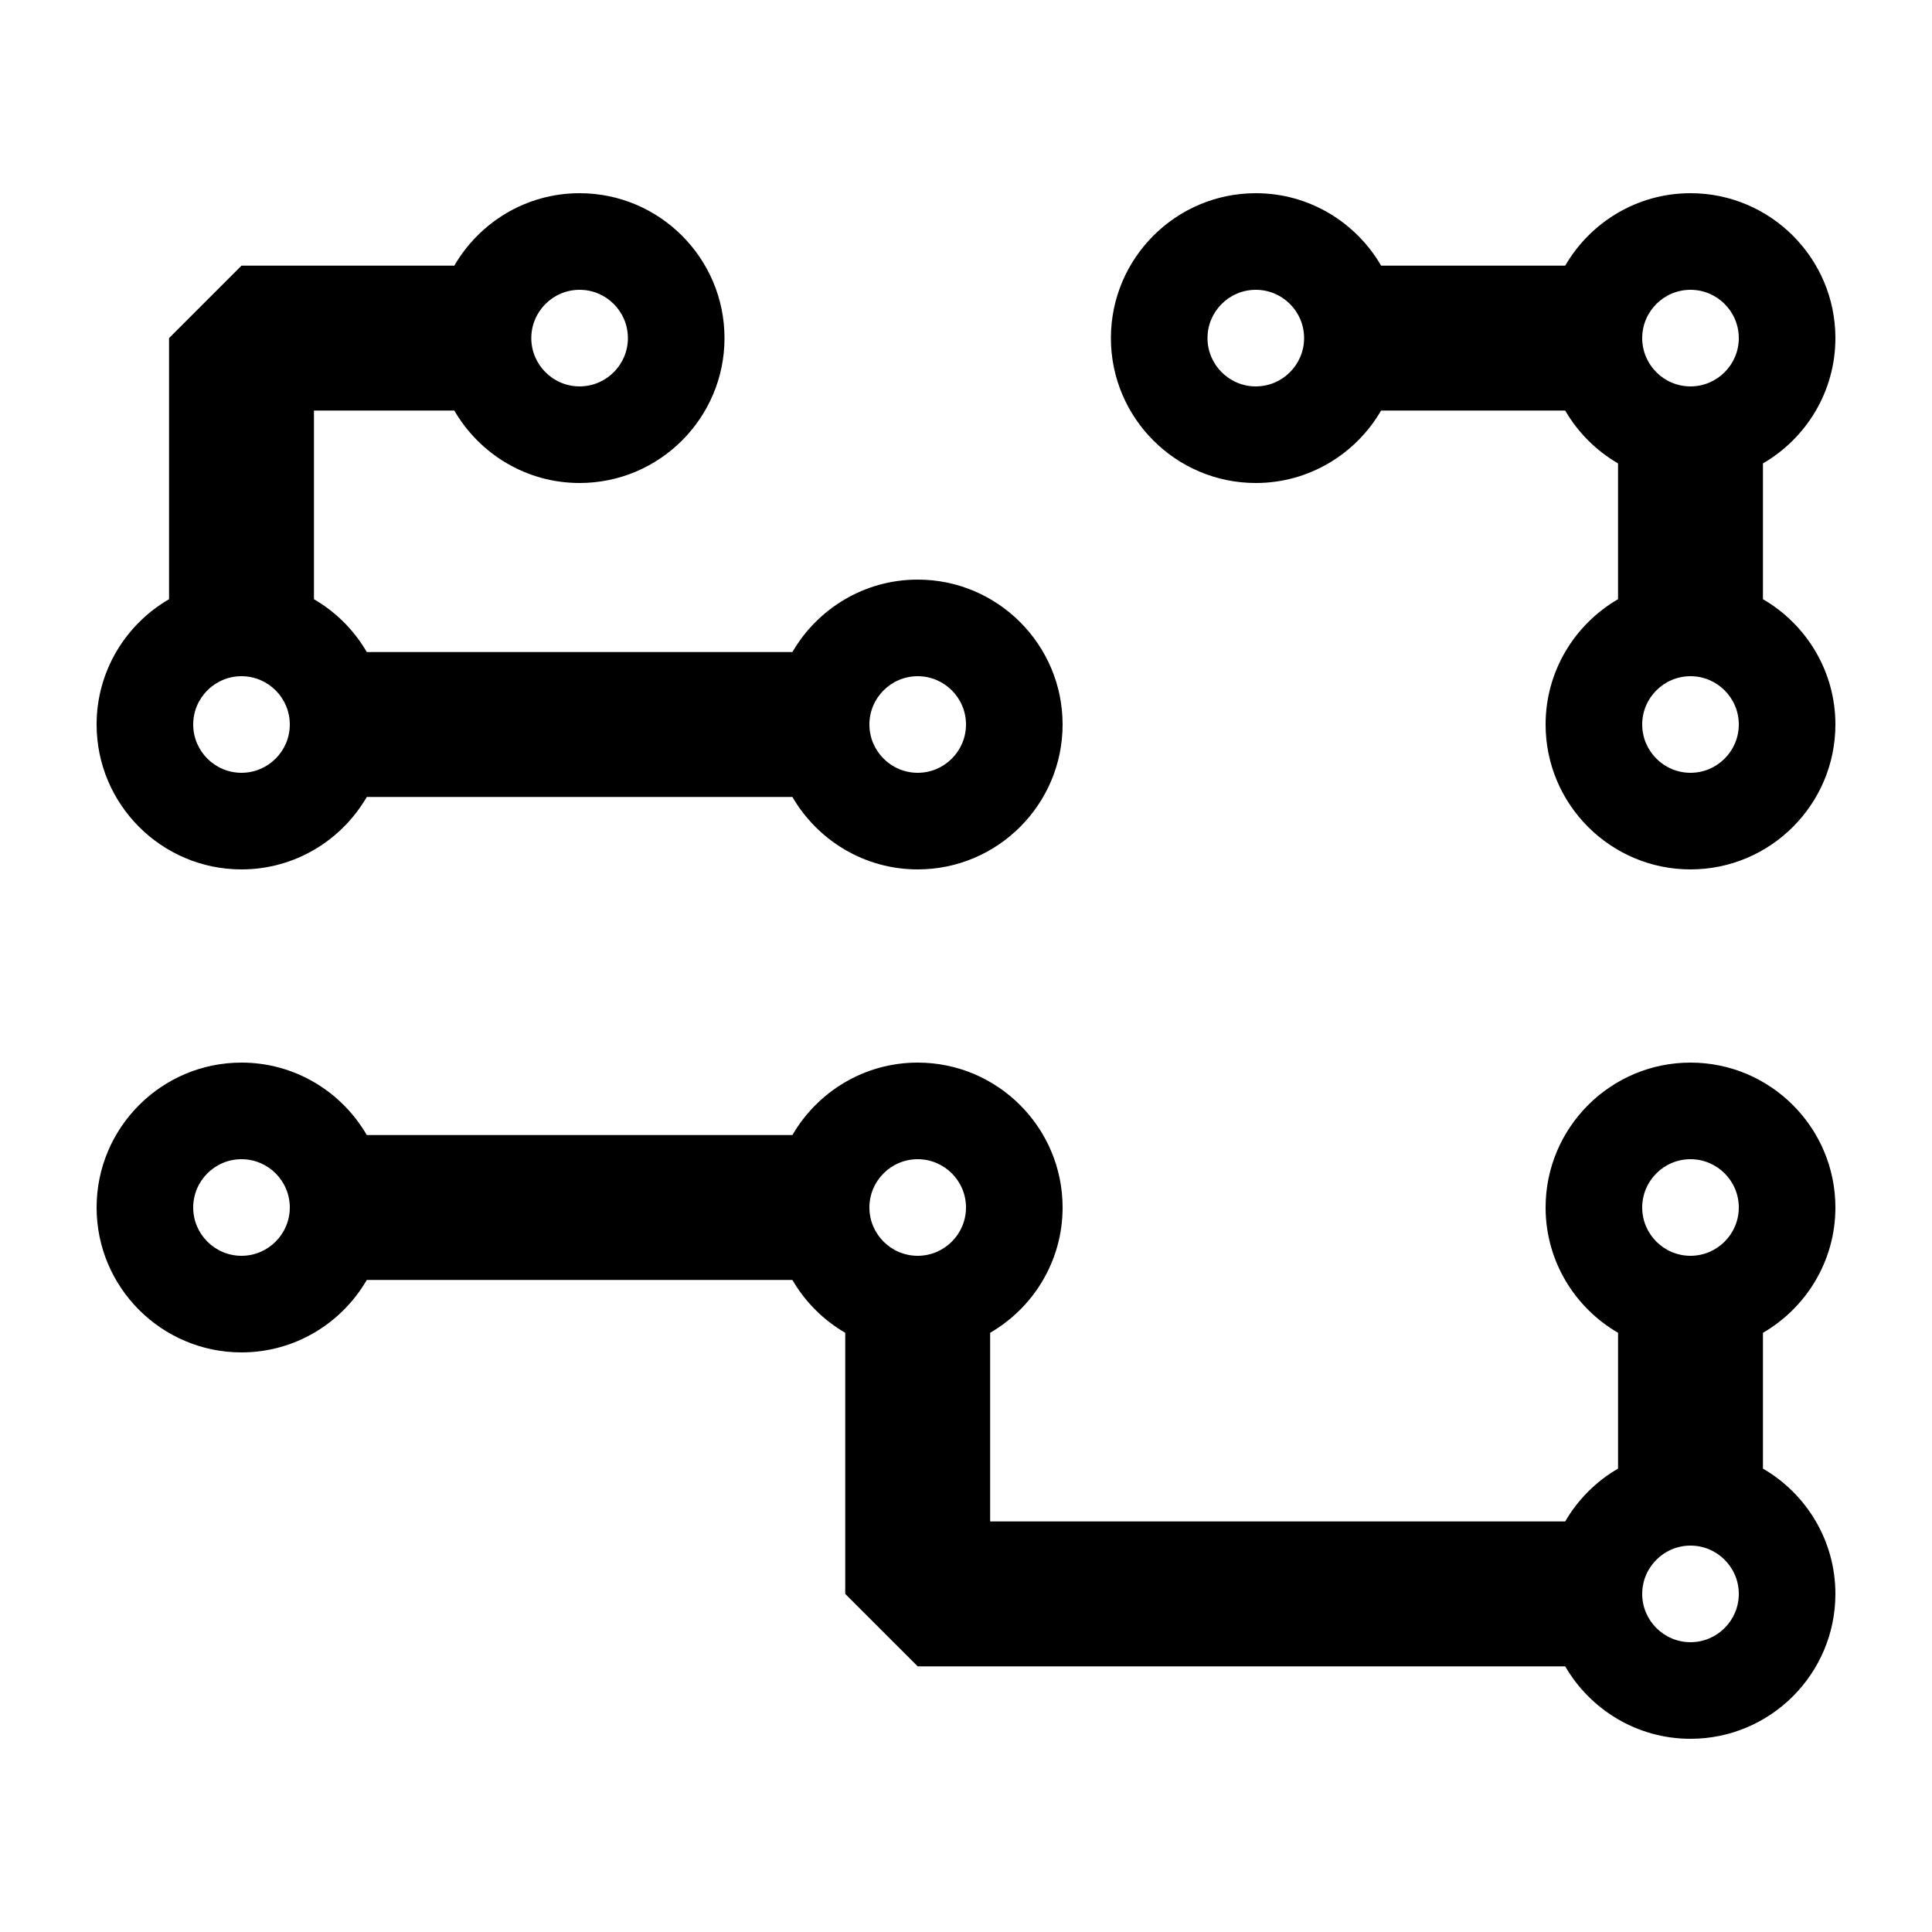 <svg xmlns="http://www.w3.org/2000/svg" baseProfile="tiny" version="1.2" viewBox="0 0 100 100"><path d="M12.5 45c2.769 0 5.186-1.512 6.485-3.75h22.029C42.314 43.488 44.731 45 47.5 45c4.136 0 7.5-3.364 7.5-7.5S51.636 30 47.5 30c-2.769 0-5.186 1.512-6.485 3.75H18.985c-.658-1.133-1.602-2.077-2.735-2.735V21.25h7.265C24.814 23.488 27.231 25 30 25c4.136 0 7.5-3.364 7.5-7.5S34.136 10 30 10c-2.769 0-5.186 1.512-6.485 3.75H12.5L8.75 17.5v13.515C6.512 32.314 5 34.731 5 37.5 5 41.636 8.364 45 12.5 45zM47.5 35c1.378 0 2.5 1.122 2.5 2.5S48.878 40 47.5 40 45 38.878 45 37.5 46.122 35 47.5 35zM30 15c1.378 0 2.5 1.122 2.5 2.5S31.378 20 30 20s-2.5-1.122-2.5-2.5S28.622 15 30 15zM12.5 35c1.378 0 2.5 1.122 2.5 2.5S13.878 40 12.5 40 10 38.878 10 37.5 11.122 35 12.5 35zM95 62.5c0-4.136-3.364-7.5-7.5-7.5S80 58.364 80 62.5c0 2.769 1.512 5.186 3.75 6.485v7.029c-1.133.658-2.077 1.602-2.735 2.735H51.25v-9.765C53.488 67.686 55 65.269 55 62.5c0-4.136-3.364-7.5-7.5-7.5-2.769 0-5.186 1.512-6.485 3.75H18.985C17.686 56.512 15.269 55 12.5 55 8.364 55 5 58.364 5 62.5S8.364 70 12.5 70c2.769 0 5.186-1.512 6.485-3.75h22.029c.658 1.133 1.602 2.077 2.735 2.735V82.5l3.75 3.75h33.515C82.314 88.488 84.731 90 87.5 90c4.136 0 7.5-3.364 7.5-7.5 0-2.769-1.512-5.186-3.75-6.485v-7.029C93.488 67.686 95 65.269 95 62.5zM12.5 65c-1.378 0-2.5-1.122-2.5-2.5s1.122-2.5 2.5-2.5 2.5 1.122 2.5 2.5S13.878 65 12.5 65zM47.5 65c-1.378 0-2.5-1.122-2.5-2.5s1.122-2.5 2.5-2.5 2.5 1.122 2.5 2.5S48.878 65 47.5 65zM87.5 85c-1.378 0-2.5-1.122-2.5-2.5s1.122-2.5 2.5-2.5 2.5 1.122 2.5 2.5S88.878 85 87.5 85zM87.5 65c-1.378 0-2.5-1.122-2.5-2.5s1.122-2.5 2.5-2.5 2.5 1.122 2.5 2.5S88.878 65 87.5 65zM95 17.5c0-4.136-3.364-7.5-7.5-7.5-2.769 0-5.186 1.512-6.485 3.75h-9.529C70.186 11.512 67.769 10 65 10c-4.136 0-7.5 3.364-7.5 7.5S60.864 25 65 25c2.769 0 5.186-1.512 6.485-3.75h9.529c.658 1.133 1.602 2.077 2.735 2.735v7.029C81.512 32.314 80 34.731 80 37.5c0 4.136 3.364 7.5 7.5 7.5s7.5-3.364 7.5-7.5c0-2.769-1.512-5.186-3.75-6.485v-7.029C93.488 22.686 95 20.269 95 17.5zM65 20c-1.378 0-2.5-1.122-2.5-2.5S63.622 15 65 15s2.5 1.122 2.5 2.5S66.378 20 65 20zM87.5 40c-1.378 0-2.5-1.122-2.5-2.5s1.122-2.5 2.5-2.5 2.5 1.122 2.5 2.5S88.878 40 87.5 40zM87.5 20c-1.378 0-2.5-1.122-2.5-2.5s1.122-2.5 2.5-2.5 2.5 1.122 2.5 2.5S88.878 20 87.5 20z"/></svg>